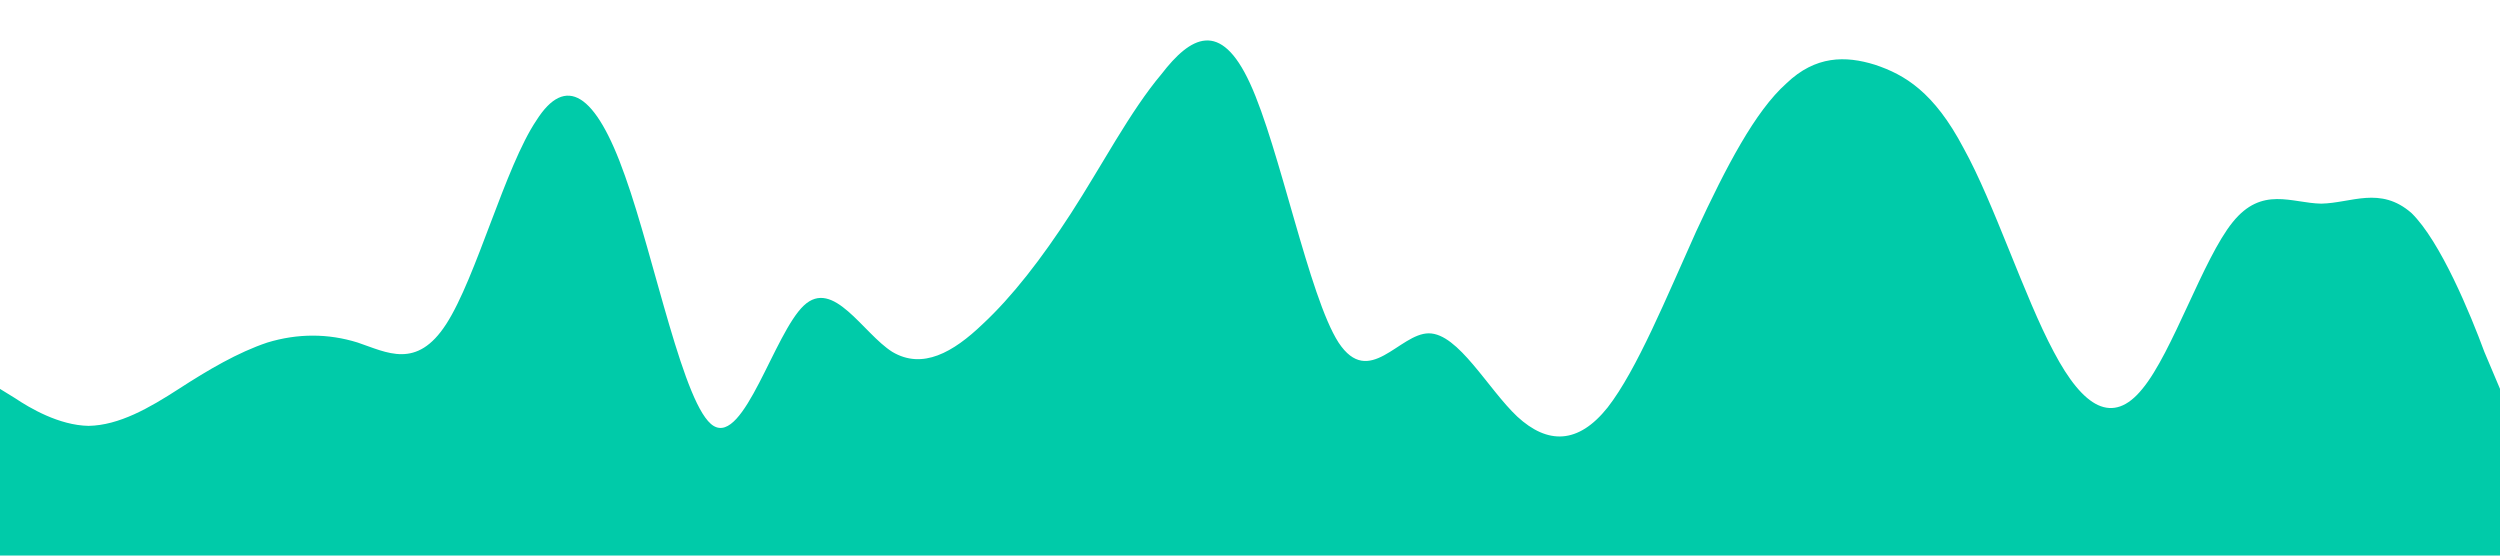 <?xml version="1.0" standalone="no"?><svg xmlns="http://www.w3.org/2000/svg" viewBox="0 0 1440 320"><path fill="#00cba9" fill-opacity="1" d="M0,224L8.6,229.3C17.1,235,34,245,51,245.3C68.6,245,86,235,103,224C120,213,137,203,154,197.3C171.4,192,189,192,206,197.3C222.9,203,240,213,257,186.7C274.3,160,291,96,309,69.3C325.7,43,343,53,360,101.3C377.1,149,394,235,411,245.3C428.6,256,446,192,463,176C480,160,497,192,514,202.7C531.4,213,549,203,566,186.7C582.9,171,600,149,617,122.7C634.3,96,651,64,669,42.7C685.7,21,703,11,720,48C737.1,85,754,171,771,197.3C788.6,224,806,192,823,192C840,192,857,224,874,240C891.4,256,909,256,926,234.7C942.9,213,960,171,977,133.3C994.3,96,1011,64,1029,48C1045.7,32,1063,32,1080,37.3C1097.1,43,1114,53,1131,85.3C1148.6,117,1166,171,1183,202.7C1200,235,1217,245,1234,224C1251.4,203,1269,149,1286,128C1302.9,107,1320,117,1337,117.3C1354.3,117,1371,107,1389,122.7C1405.7,139,1423,181,1431,202.7L1440,224L1440,320L1431.4,320C1422.9,320,1406,320,1389,320C1371.4,320,1354,320,1337,320C1320,320,1303,320,1286,320C1268.6,320,1251,320,1234,320C1217.1,320,1200,320,1183,320C1165.7,320,1149,320,1131,320C1114.3,320,1097,320,1080,320C1062.9,320,1046,320,1029,320C1011.4,320,994,320,977,320C960,320,943,320,926,320C908.6,320,891,320,874,320C857.1,320,840,320,823,320C805.7,320,789,320,771,320C754.3,320,737,320,720,320C702.9,320,686,320,669,320C651.4,320,634,320,617,320C600,320,583,320,566,320C548.6,320,531,320,514,320C497.1,320,480,320,463,320C445.7,320,429,320,411,320C394.3,320,377,320,360,320C342.9,320,326,320,309,320C291.4,320,274,320,257,320C240,320,223,320,206,320C188.6,320,171,320,154,320C137.1,320,120,320,103,320C85.7,320,69,320,51,320C34.3,320,17,320,9,320L0,320Z"></path></svg>